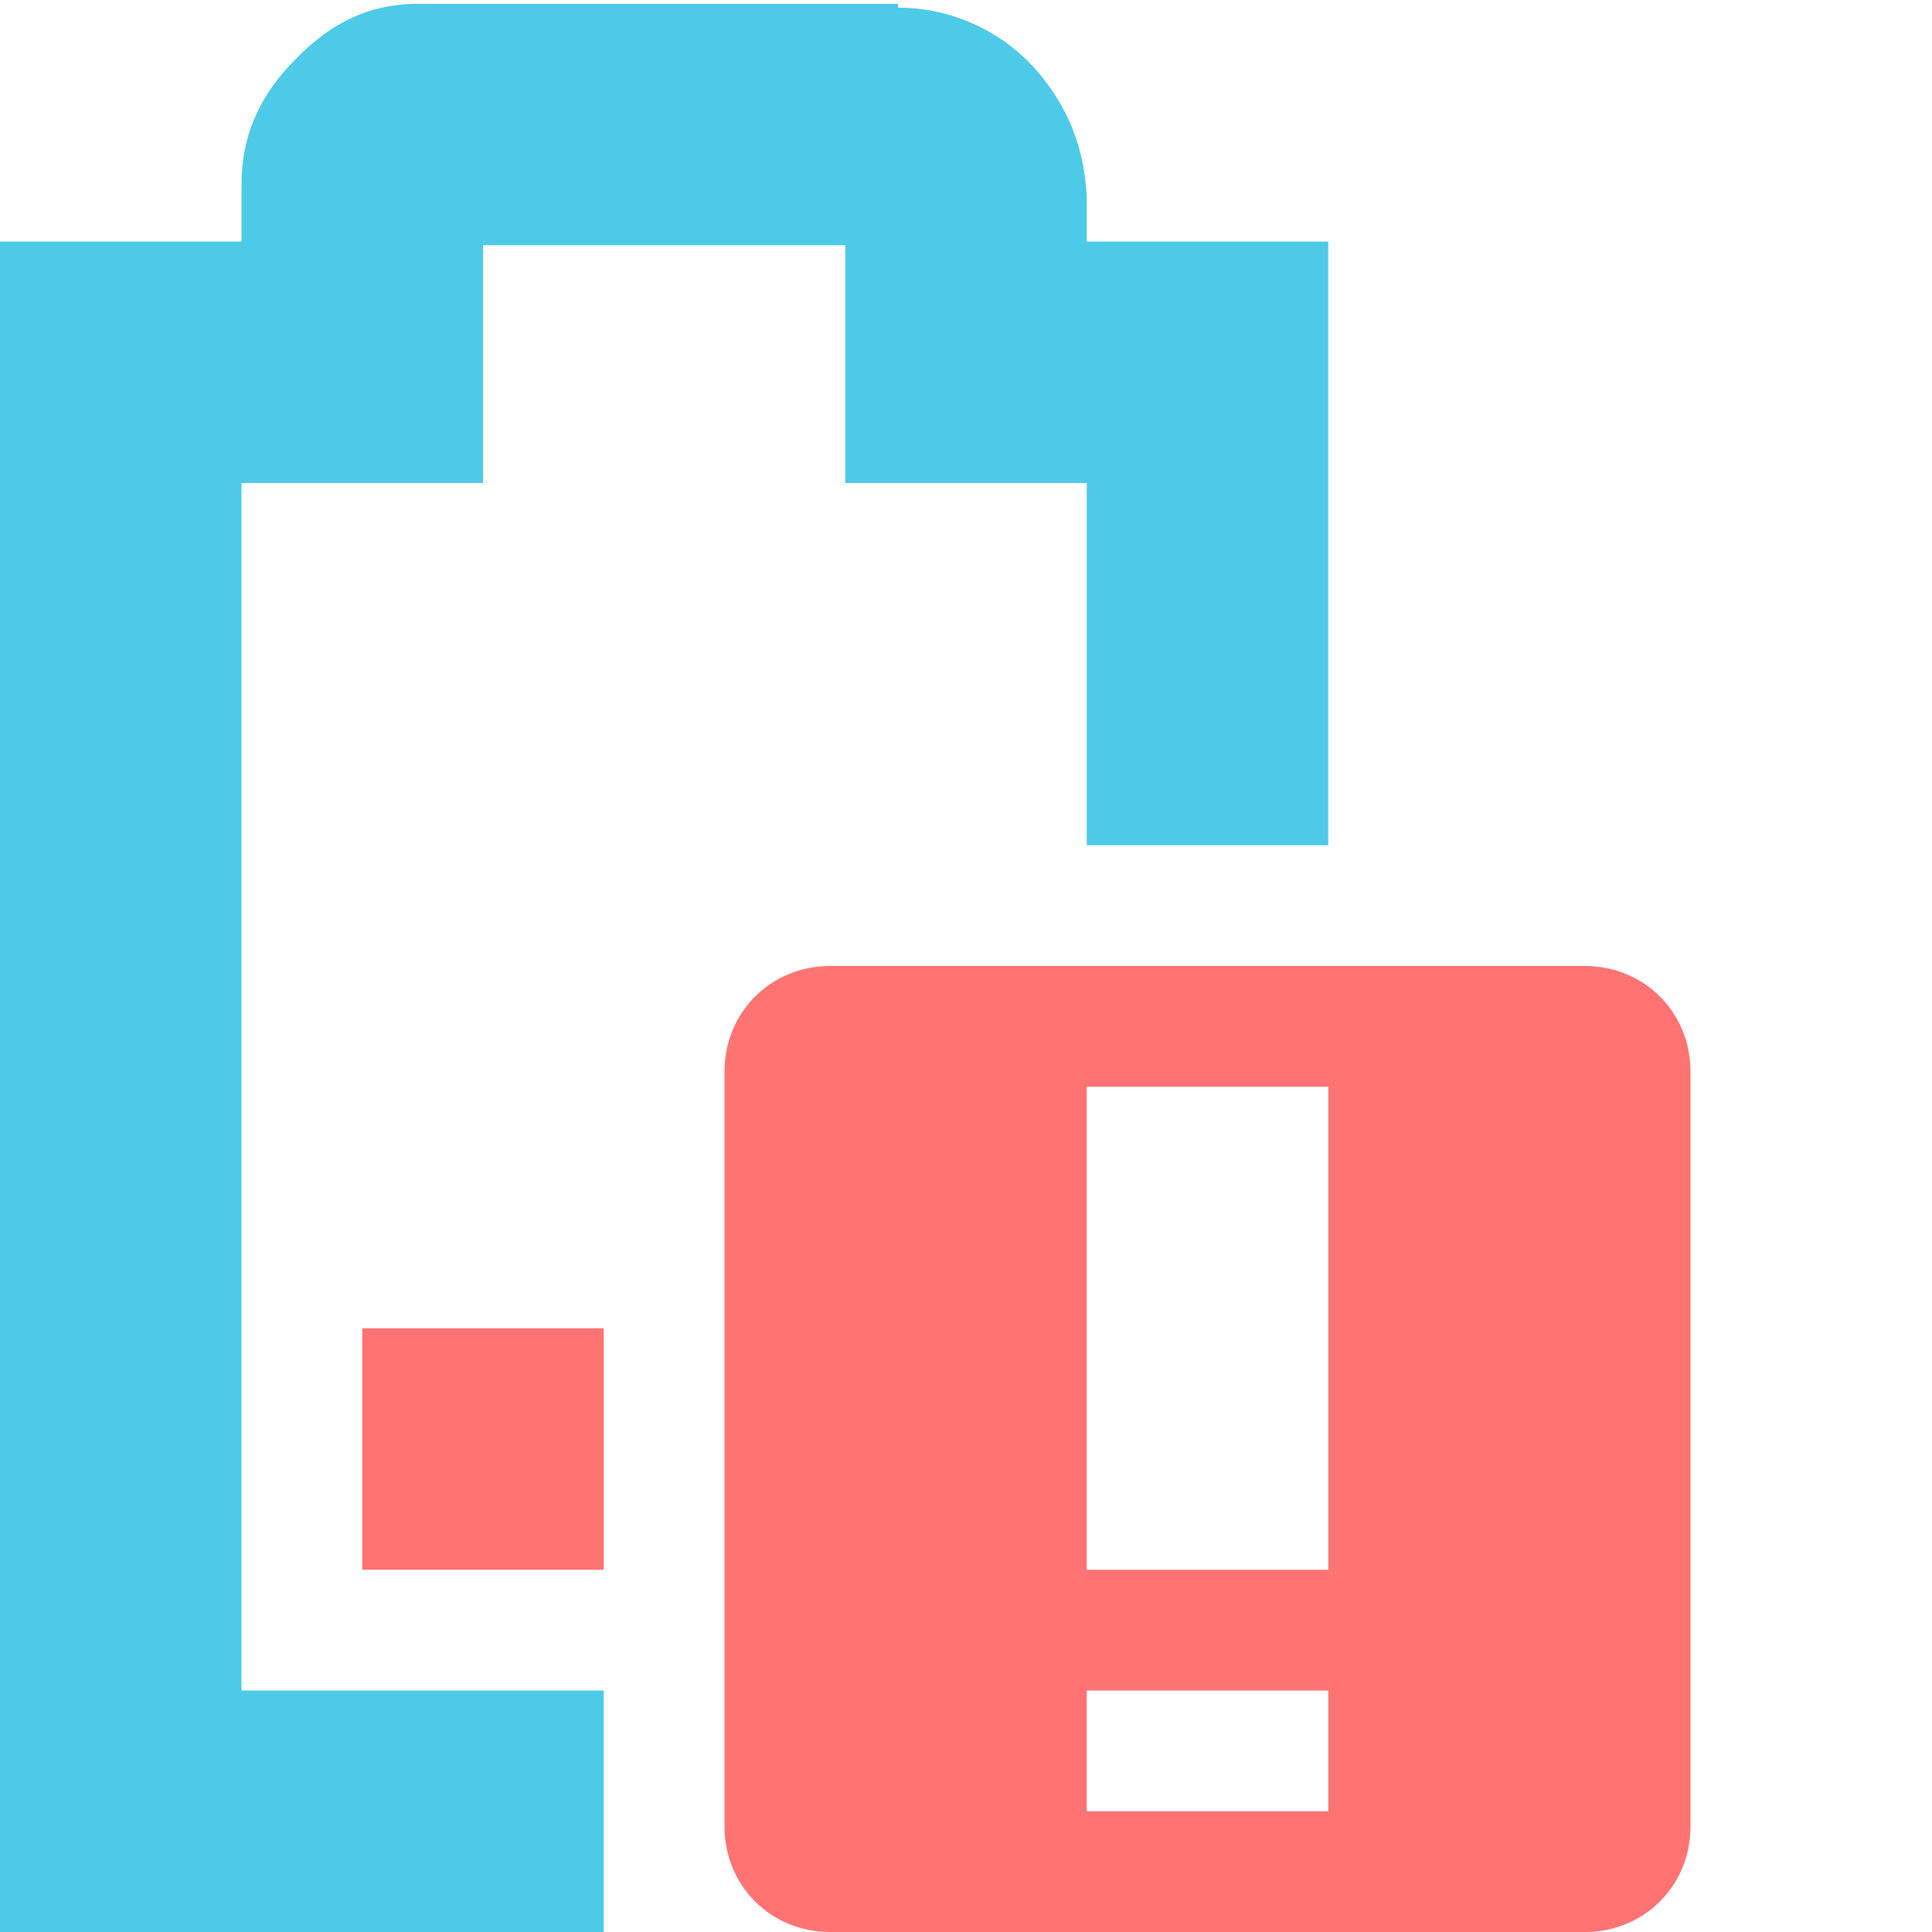 <?xml version="1.0" encoding="UTF-8" standalone="no"?>
<!-- Created with Inkscape (http://www.inkscape.org/) -->

<svg
   xmlns:dc="http://purl.org/dc/elements/1.1/"
   xmlns:cc="http://creativecommons.org/ns#"
   xmlns:rdf="http://www.w3.org/1999/02/22-rdf-syntax-ns#"
   xmlns:svg="http://www.w3.org/2000/svg"
   xmlns="http://www.w3.org/2000/svg"
   xmlns:sodipodi="http://sodipodi.sourceforge.net/DTD/sodipodi-0.dtd"
   xmlns:inkscape="http://www.inkscape.org/namespaces/inkscape"
   id="svg7384"
   sodipodi:docname="battery-caution-symbolic.svg"
   version="1.1"
   inkscape:version="0.48.3.1 r9886"
   height="16"
   width="16">
  <sodipodi:namedview
     inkscape:cy="20.126133"
     pagecolor="#ffffff"
     borderopacity="1"
     showborder="false"
     inkscape:bbox-paths="false"
     guidetolerance="10"
     inkscape:object-paths="true"
     inkscape:window-width="1914"
     showguides="true"
     inkscape:object-nodes="true"
     inkscape:snap-bbox="true"
     inkscape:pageshadow="2"
     inkscape:guide-bbox="true"
     inkscape:snap-nodes="false"
     bordercolor="#666666"
     objecttolerance="10"
     id="namedview88"
     showgrid="true"
     inkscape:window-maximized="1"
     inkscape:window-x="0"
     inkscape:snap-global="true"
     inkscape:window-y="25"
     gridtolerance="10"
     inkscape:window-height="1031"
     inkscape:snap-to-guides="true"
     inkscape:current-layer="layer9"
     inkscape:snap-bbox-midpoints="false"
     inkscape:zoom="11.313708"
     inkscape:cx="28.106051"
     inkscape:snap-grids="true"
     inkscape:pageopacity="0">
    <inkscape:grid
       spacingx="1px"
       spacingy="1px"
       id="grid4866"
       empspacing="2"
       enabled="true"
       type="xygrid"
       snapvisiblegridlinesonly="true"
       visible="true" />
  </sodipodi:namedview>
  <title
     id="title9167">Gnome Symbolic Icon Theme</title>
  <defs
     id="defs7386" />
  <g
     inkscape:label="status"
     transform="translate(-101,-217)"
     inkscape:groupmode="layer"
     id="layer9"
     style="display:inline">
    <path
       inkscape:connector-curvature="0"
       class="error"
       d="m 104,228 0,2 2,0 0,-2 -2,1e-5 z"
       id="rect6060-0"
       sodipodi:nodetypes="ccccc"
       style="fill:#ff7373;fill-opacity:1;stroke:none;display:inline" />
    <path
       inkscape:connector-curvature="0"
       d="m 104.469,217.031 c -0.49,0 -0.796,0.228 -1.031,0.469 -0.235,0.24 -0.438,0.558 -0.438,1.031 l 0,0.469 -1,0 -1,0 0,1 0,12 0,1 1,0 4,0 0,-2 -3,0 0,-10 1,0 1,0 0,-1 0,-0.969 3,0 0,0.969 0,1 1,0 1,0 0,3 2,0 0,-4 0,-1 -1,0 -1,0 0,-0.344 0,-0.031 c -0.024,-0.431 -0.17,-0.752 -0.406,-1.031 -0.224,-0.264 -0.627,-0.529 -1.156,-0.531 l 0,-0.031 -0.062,0 -3.906,0 z"
       id="path6062-4"
       style="font-size:medium;font-style:normal;font-variant:normal;font-weight:normal;font-stretch:normal;text-indent:0;text-align:start;text-decoration:none;line-height:normal;letter-spacing:normal;word-spacing:normal;text-transform:none;direction:ltr;block-progression:tb;writing-mode:lr-tb;text-anchor:start;baseline-shift:baseline;color:#bebebe;fill:#4ecae9;fill-opacity:1;stroke:none;stroke-width:2;marker:none;visibility:visible;display:inline;overflow:visible;enable-background:accumulate;font-family:Sans;-inkscape-font-specification:Sans" />
    <path
       inkscape:connector-curvature="0"
       class="warning"
       d="m 107.875,225 c -0.492,0 -0.875,0.383 -0.875,0.875 l 0,6.25 c 0,0.492 0.383,0.875 0.875,0.875 l 6.25,0 c 0.492,0 0.875,-0.383 0.875,-0.875 l 0,-6.25 c 0,-0.492 -0.383,-0.875 -0.875,-0.875 l -6.25,0 z m 2.125,1 2,0 0,4 -2,0 0,-4 z m 0,5 2,0 0,1 -2,0 0,-1 z"
       id="rect6718-3"
       sodipodi:nodetypes="ccccccccccccccccccc"
       style="color:#bebebe;fill:#ff7373;fill-opacity:1;fill-rule:nonzero;stroke:none;stroke-width:2;marker:none;visibility:visible;display:inline;overflow:visible" />
  </g>
  <g
     inkscape:label="devices"
     transform="translate(-101,-217)"
     inkscape:groupmode="layer"
     id="layer10" />
  <g
     inkscape:label="apps"
     transform="translate(-101,-217)"
     inkscape:groupmode="layer"
     id="layer11" />
  <g
     inkscape:label="actions"
     transform="translate(-101,-217)"
     inkscape:groupmode="layer"
     id="layer12" />
  <g
     inkscape:label="places"
     transform="translate(-101,-217)"
     inkscape:groupmode="layer"
     id="layer13" />
  <g
     inkscape:label="mimetypes"
     transform="translate(-101,-217)"
     inkscape:groupmode="layer"
     id="layer14" />
  <g
     inkscape:label="emblems"
     transform="translate(-101,-217)"
     inkscape:groupmode="layer"
     id="layer15"
     style="display:inline" />
  <g
     inkscape:label="categories"
     transform="translate(-101,-217)"
     inkscape:groupmode="layer"
     id="g4953"
     style="display:inline" />
</svg>
